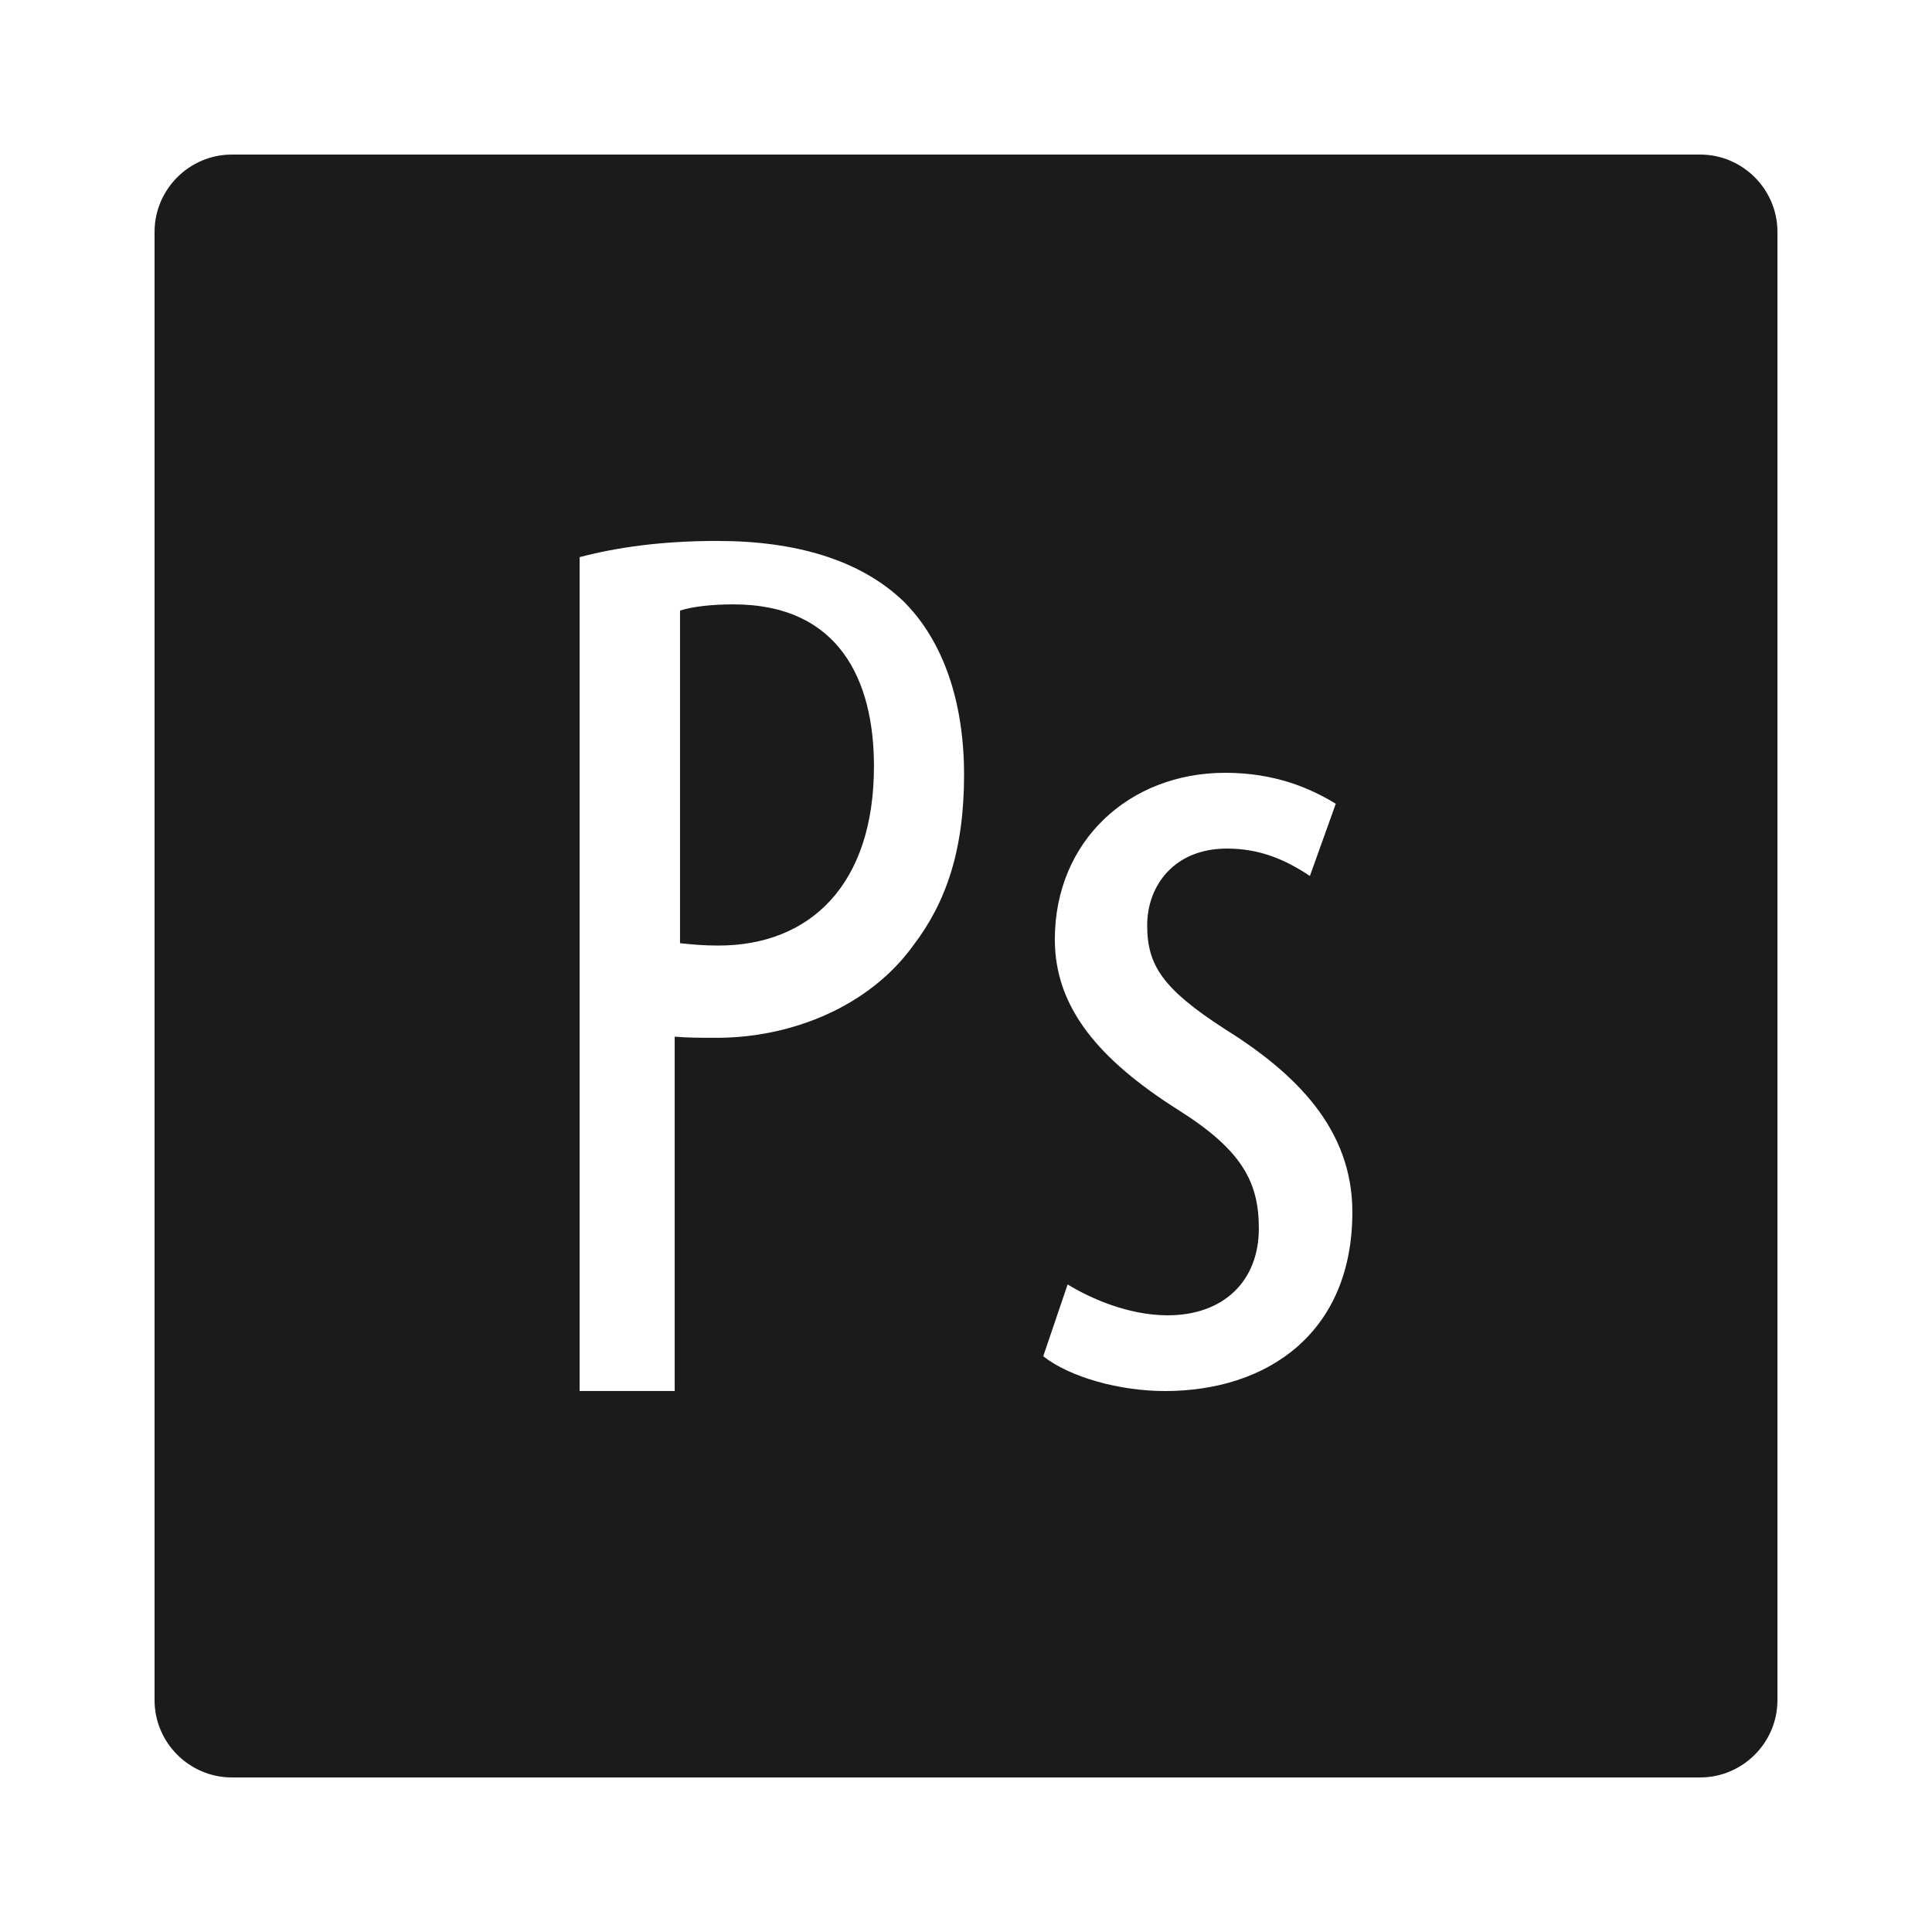 <svg xmlns="http://www.w3.org/2000/svg" xmlns:xlink="http://www.w3.org/1999/xlink" viewBox="0,0,256,256" width="50px" height="50px" fill-rule="nonzero"><g fill="#ffffff" fill-rule="nonzero" stroke="none" stroke-width="1" stroke-linecap="butt" stroke-linejoin="miter" stroke-miterlimit="10" stroke-dasharray="" stroke-dashoffset="0" font-family="none" font-weight="none" font-size="none" text-anchor="none" style="mix-blend-mode: normal"><path d="M0,256v-256h256v256z" id="bgRectangle"></path></g><g fill="#1b1b1b" fill-rule="nonzero" stroke="none" stroke-width="1" stroke-linecap="butt" stroke-linejoin="miter" stroke-miterlimit="10" stroke-dasharray="" stroke-dashoffset="0" font-family="none" font-weight="none" font-size="none" text-anchor="none" style="mix-blend-mode: normal"><g transform="scale(5.12,5.12)"><path d="M6,4c-1.1,0 -2,0.9 -2,2v38c0,1.1 0.9,2 2,2h38c1.1,0 2,-0.9 2,-2v-38c0,-1.1 -0.9,-2 -2,-2zM18.58,14c1.99,0 3.681,0.48 4.811,1.57c1.02,1.02 1.559,2.59 1.559,4.48c0,1.98 -0.479,3.32 -1.309,4.41c-1.15,1.6 -3.17,2.398 -5.09,2.398c-0.41,0 -0.73,0.001 -1.09,-0.029v9.17h-2.461v-21.58c0.99,-0.26 2.14,-0.42 3.58,-0.42zM18.98,15.641c-0.58,0 -1.061,0.06 -1.381,0.16v8.609c0.29,0.03 0.58,0.061 0.99,0.061c2.4,0 4.029,-1.601 4.029,-4.641c0,-2.21 -0.889,-4.189 -3.639,-4.189zM31.711,20c1.27,0 2.189,0.391 2.859,0.801l-0.67,1.869c-0.63,-0.42 -1.29,-0.709 -2.15,-0.709c-1.36,0 -2.061,0.958 -2.061,1.988c0,1.03 0.4,1.64 1.99,2.67c1.86,1.16 3.32,2.6 3.32,4.75c0,3.12 -2.19,4.631 -4.85,4.631c-1.16,0 -2.45,-0.35 -3.15,-0.9l0.631,-1.859c0.57,0.35 1.56,0.799 2.59,0.799c1.43,0 2.359,-0.87 2.359,-2.25c0,-1.19 -0.431,-2.019 -2.061,-3.049c-2.09,-1.32 -3.219,-2.67 -3.219,-4.43c0,-2.54 1.92,-4.311 4.41,-4.311z"></path></g></g></svg>